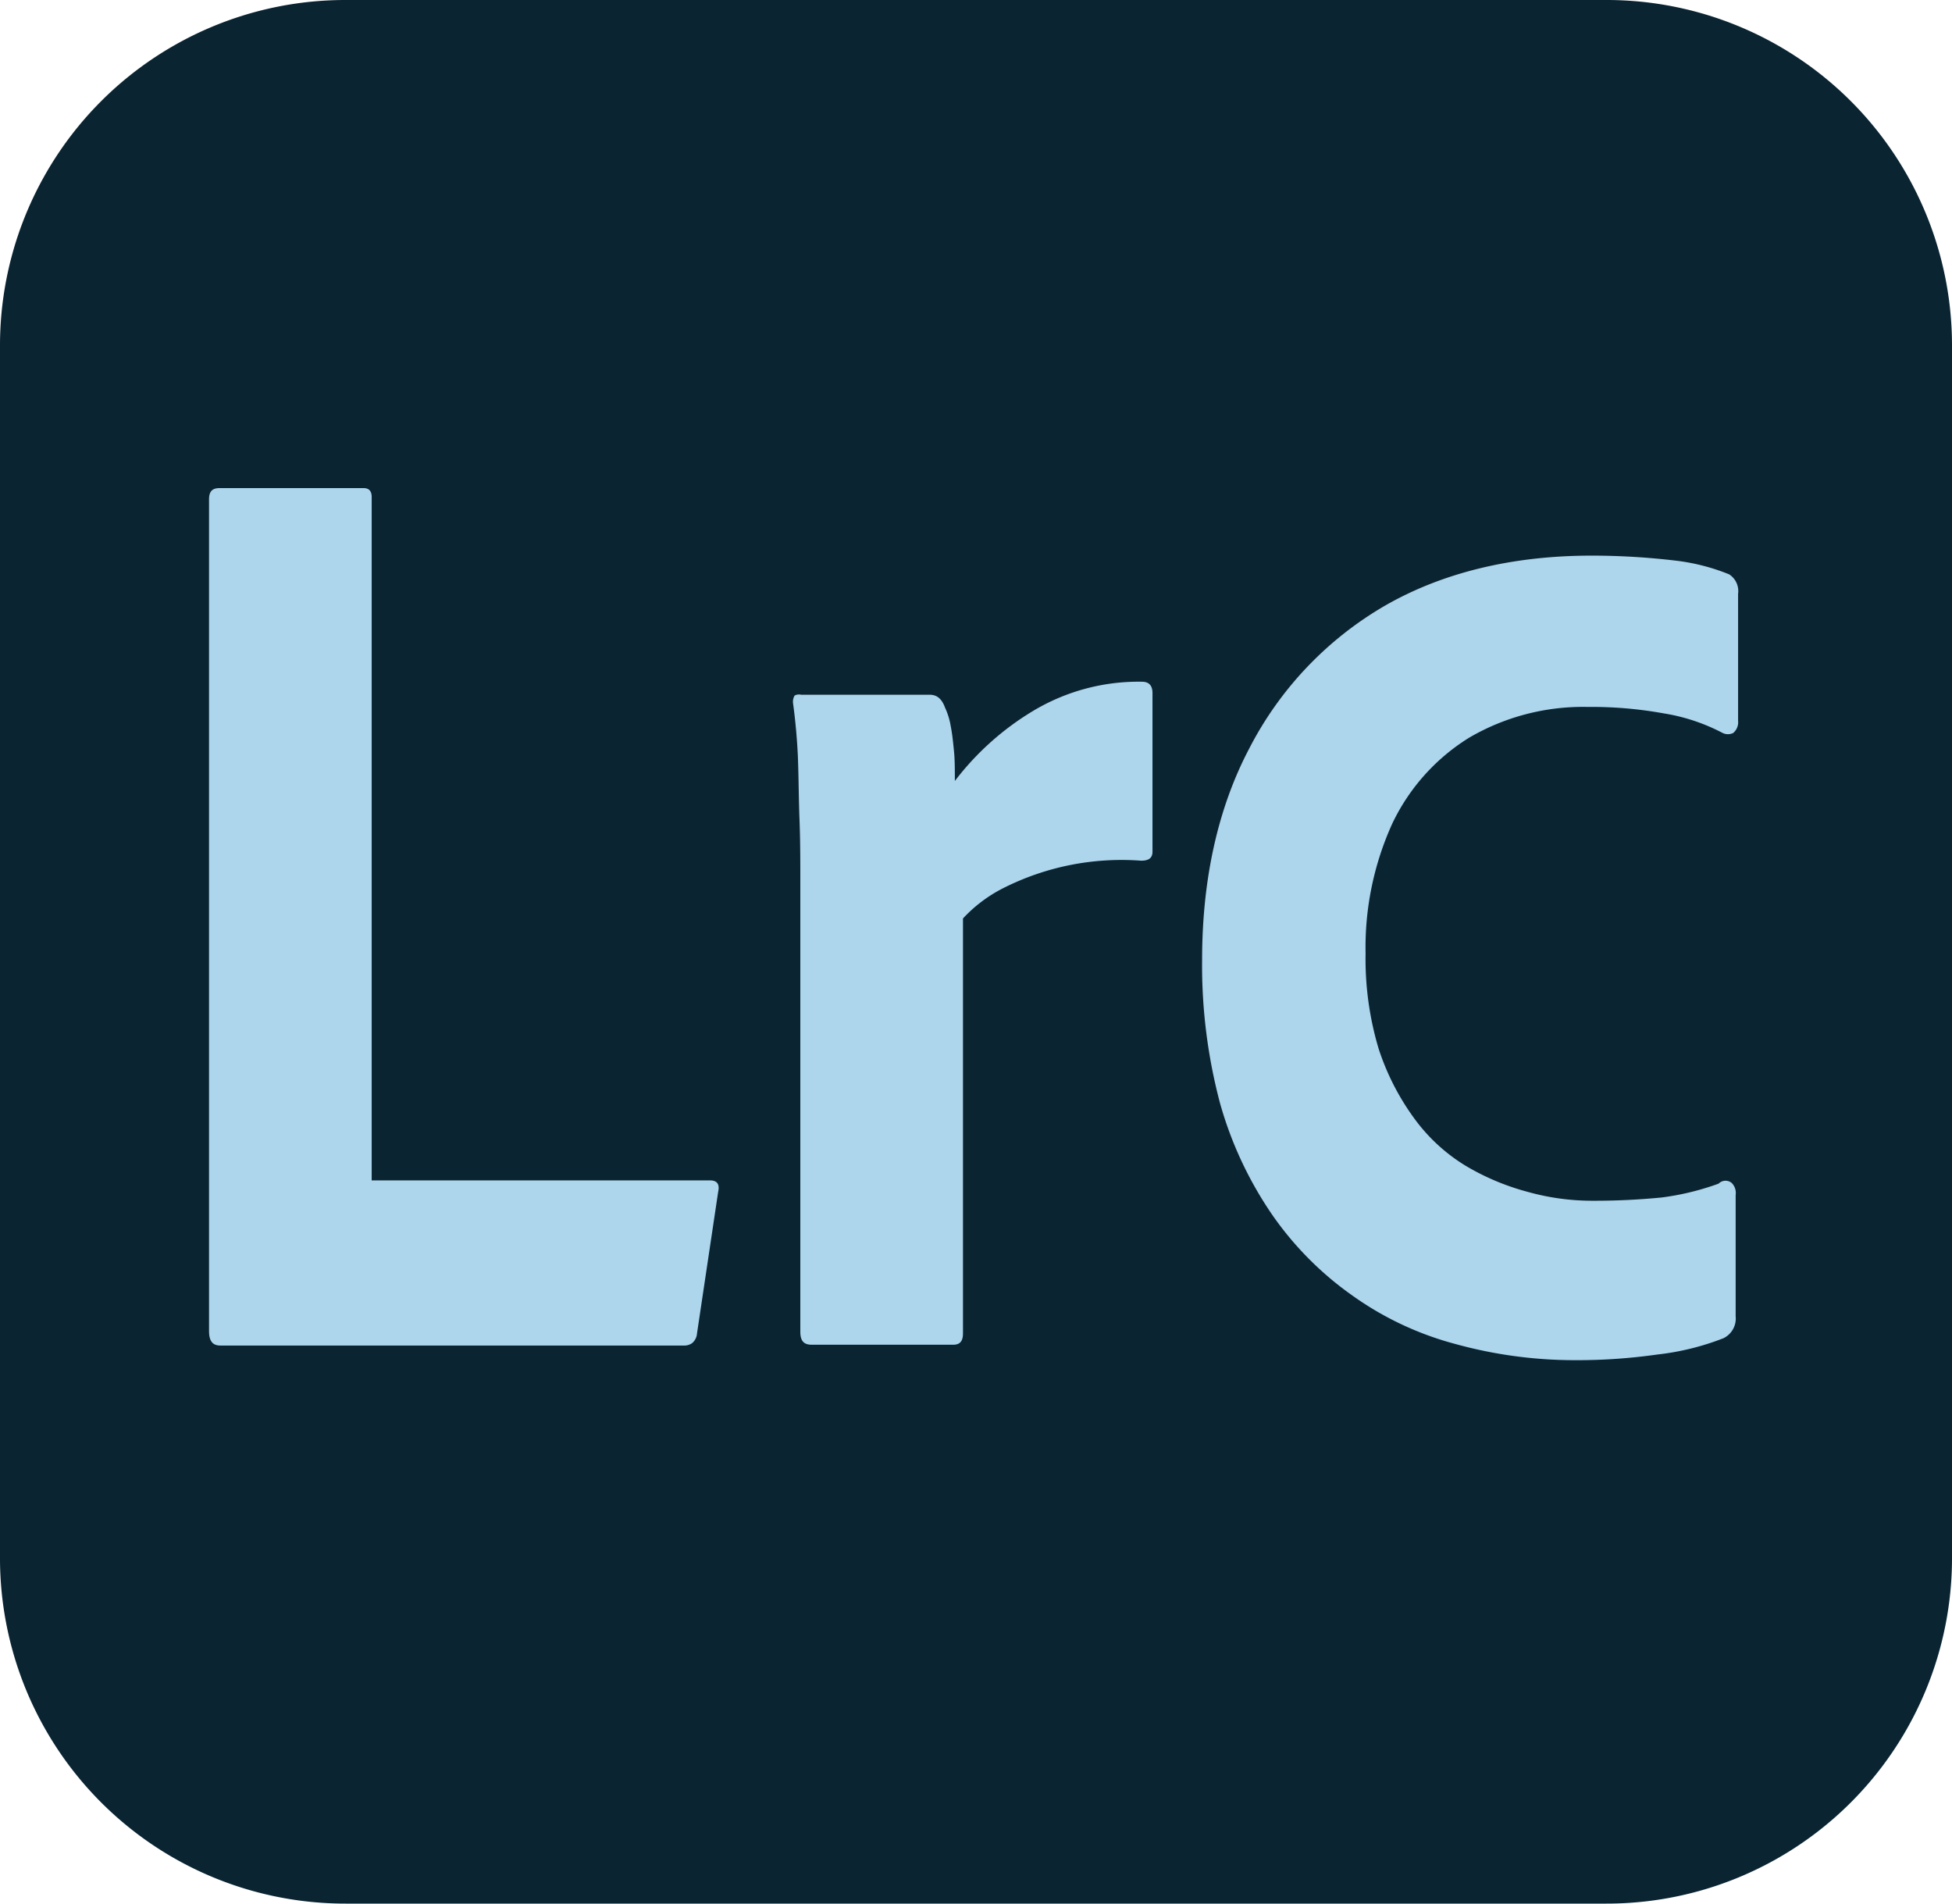 <svg xmlns="http://www.w3.org/2000/svg" viewBox="0 0 240 234">
    <defs>
        <style>
            .cls-1 {
                fill: #0a2431;
            }

            .cls-2 {
                fill: #add5ec;
            }
        </style>
    </defs>
    <title>Lightroom Classic</title>
    <g id="Layer_2" data-name="Layer 2">
        <g id="Layer_1-2" data-name="Layer 1">
            <g id="Layer_2-2" data-name="Layer 2">
                <g id="Surfaces">
                    <g id="Photo_Surface" data-name="Photo Surface">
                        <g id="Outline_no_shadow" data-name="Outline no shadow">
                            <path class="cls-1"
                                d="M42.5,0h155A42.46,42.46,0,0,1,240,42.5v149A42.46,42.46,0,0,1,197.5,234H42.5A42.46,42.46,0,0,1,0,191.5V42.5A42.46,42.46,0,0,1,42.5,0Z" />
                        </g>
                    </g>
                </g>
                <g id="Outlined_Mnemonics_Logos" data-name="Outlined Mnemonics Logos">
                    <g id="LrC">
                        <path class="cls-2"
                            d="M84.2,165.4H27.1c-1,0-1.4-.6-1.4-1.8V61.4c0-1,.4-1.4,1.3-1.4H44.7c.7,0,1,.4,1,1.1v84H87.3c.9,0,1.2.5,1,1.4l-2.6,17.4a1.71,1.71,0,0,1-.6,1.2A1.61,1.61,0,0,1,84.2,165.4Z" />
                        <path class="cls-2"
                            d="M98.5,85.4h15.8c.9,0,1.5.5,1.9,1.6a8.78,8.78,0,0,1,.7,2.3c.2,1,.3,2.1.4,3.1s.1,2.3.1,3.6a34.32,34.32,0,0,1,9.6-8.6,25.21,25.21,0,0,1,13.4-3.6c.9,0,1.3.5,1.3,1.4v19.5c0,.8-.5,1.1-1.4,1.1a32.26,32.26,0,0,0-17,3.4,17.59,17.59,0,0,0-4.9,3.7v51c0,1-.4,1.4-1.2,1.4H99.8c-1,0-1.4-.5-1.4-1.6V108.3c0-2.4,0-4.9-.1-7.5s-.1-5.2-.2-7.8q-.15-3.3-.6-6.6a1.49,1.49,0,0,1,.2-.9A1.13,1.13,0,0,1,98.5,85.4Z" />
                        <path class="cls-2"
                            d="M212.6,70.6a25.37,25.37,0,0,0-6.7-1.7,87.22,87.22,0,0,0-10.2-.6c-9.8,0-18.4,2.1-25.5,6.2A43.05,43.05,0,0,0,153.6,92c-3.9,7.4-5.8,16.2-5.8,26a65.84,65.84,0,0,0,2.2,17.6,46.35,46.35,0,0,0,6.4,13.7,40.09,40.09,0,0,0,9.8,9.9,39,39,0,0,0,12.7,6,55.29,55.29,0,0,0,14.6,2,70.36,70.36,0,0,0,10.3-.7,32,32,0,0,0,8.1-2,2.69,2.69,0,0,0,1.5-2.7V146.9a1.74,1.74,0,0,0-.5-1.5,1.2,1.2,0,0,0-1.6.1,32.54,32.54,0,0,1-7,1.7,84.42,84.42,0,0,1-8.7.4,29.38,29.38,0,0,1-7.8-1.1,29.91,29.91,0,0,1-7.6-3.2,21.84,21.84,0,0,1-6.3-5.8,30.42,30.42,0,0,1-4.4-8.6,38.45,38.45,0,0,1-1.6-11.7,36.75,36.75,0,0,1,3.3-16,25.11,25.11,0,0,1,9.4-10.5,27.72,27.72,0,0,1,14.6-3.8,49.73,49.73,0,0,1,9.4.8,23.51,23.51,0,0,1,7.2,2.4,1.48,1.48,0,0,0,1.3,0,1.72,1.72,0,0,0,.6-1.5V73A2.45,2.45,0,0,0,212.6,70.6Z" />
                    </g>
                </g>
            </g>
        </g>
    </g>
</svg>

